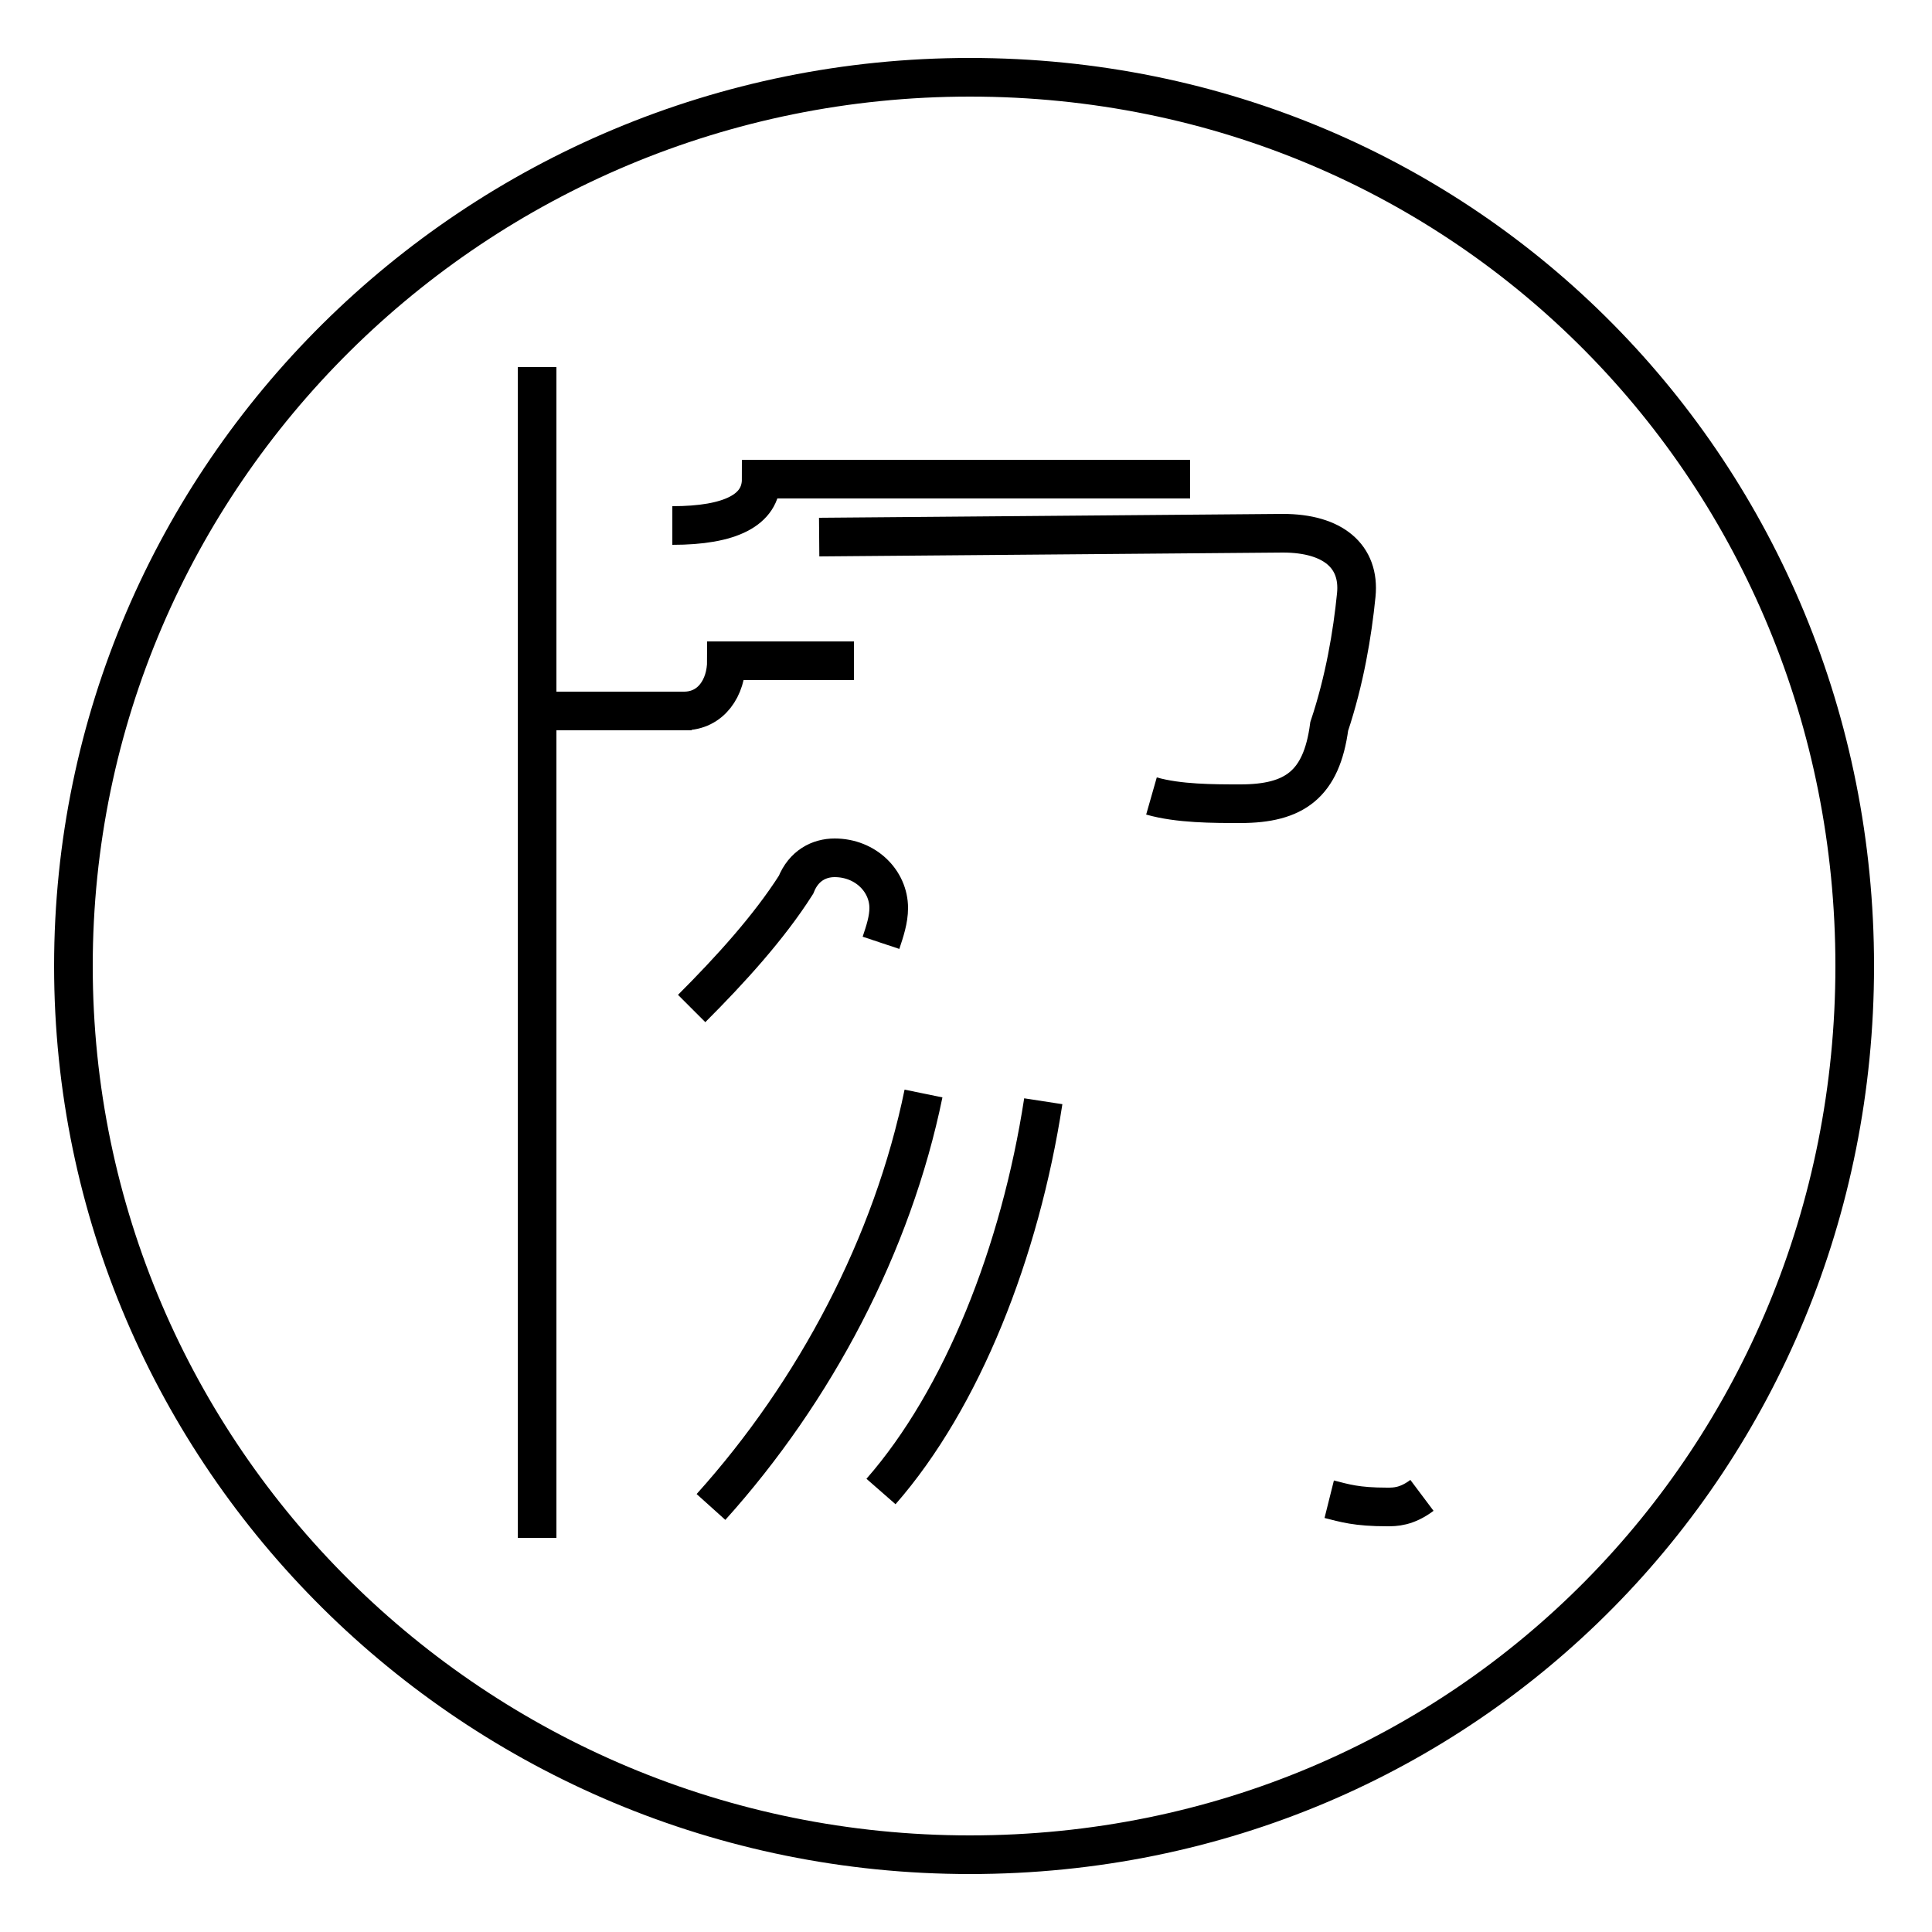 <?xml version='1.0' encoding='utf8'?>
<svg viewBox="0.0 -44.0 50.0 50.0" version="1.1" xmlns="http://www.w3.org/2000/svg">
<rect x="0.0" y="-44.0" width="50.0" height="50.0" fill="#808080" stroke="none"/>
<rect x="-1000" y="-1000" width="2000" height="2000" stroke="white" fill="white"/>
<g style="fill:none; stroke:#000000;  stroke-width:1">
<path d="M 22.8 5.4 C 24.9 7.8 26.4 11.6 27.0 15.5 M 36.8 5.3 C 36.4 5.0 36.1 5.0 35.9 5.0 C 35.1 5.0 34.8 5.1 34.4 5.2 M 22.8 19.6 C 22.9 19.9 23.0 20.2 23.0 20.5 C 23.0 21.2 22.4 21.8 21.6 21.8 C 21.2 21.8 20.8 21.6 20.6 21.1 C 19.9 20.0 18.9 18.9 17.9 17.9 M 18.4 5.0 C 21.1 8.0 23.1 11.8 23.9 15.7 M 17.9 25.6 L 13.9 25.6 M 13.9 4.2 L 13.9 34.5 M 17.7 25.6 C 18.4 25.6 18.8 26.2 18.8 26.9 L 22.1 26.9 M 29.8 23.4 C 30.5 23.2 31.4 23.2 32.1 23.2 C 33.5 23.2 34.2 23.7 34.4 25.2 C 34.8 26.4 35.0 27.6 35.1 28.6 C 35.2 29.6 34.5 30.2 33.2 30.2 L 21.2 30.1 M 17.4 30.4 C 18.9 30.4 19.7 30.8 19.7 31.6 L 30.8 31.6 M 25.1 -4.0 C 12.3 -4.0 1.9 6.3 1.9 19.0 C 1.9 31.7 12.3 42.0 25.1 42.0 C 38.0 42.0 48.0 31.7 48.0 19.0 C 48.0 6.3 38.0 -4.0 25.1 -4.0 Z " transform="scale(1, -1)" />
</g>
</svg>